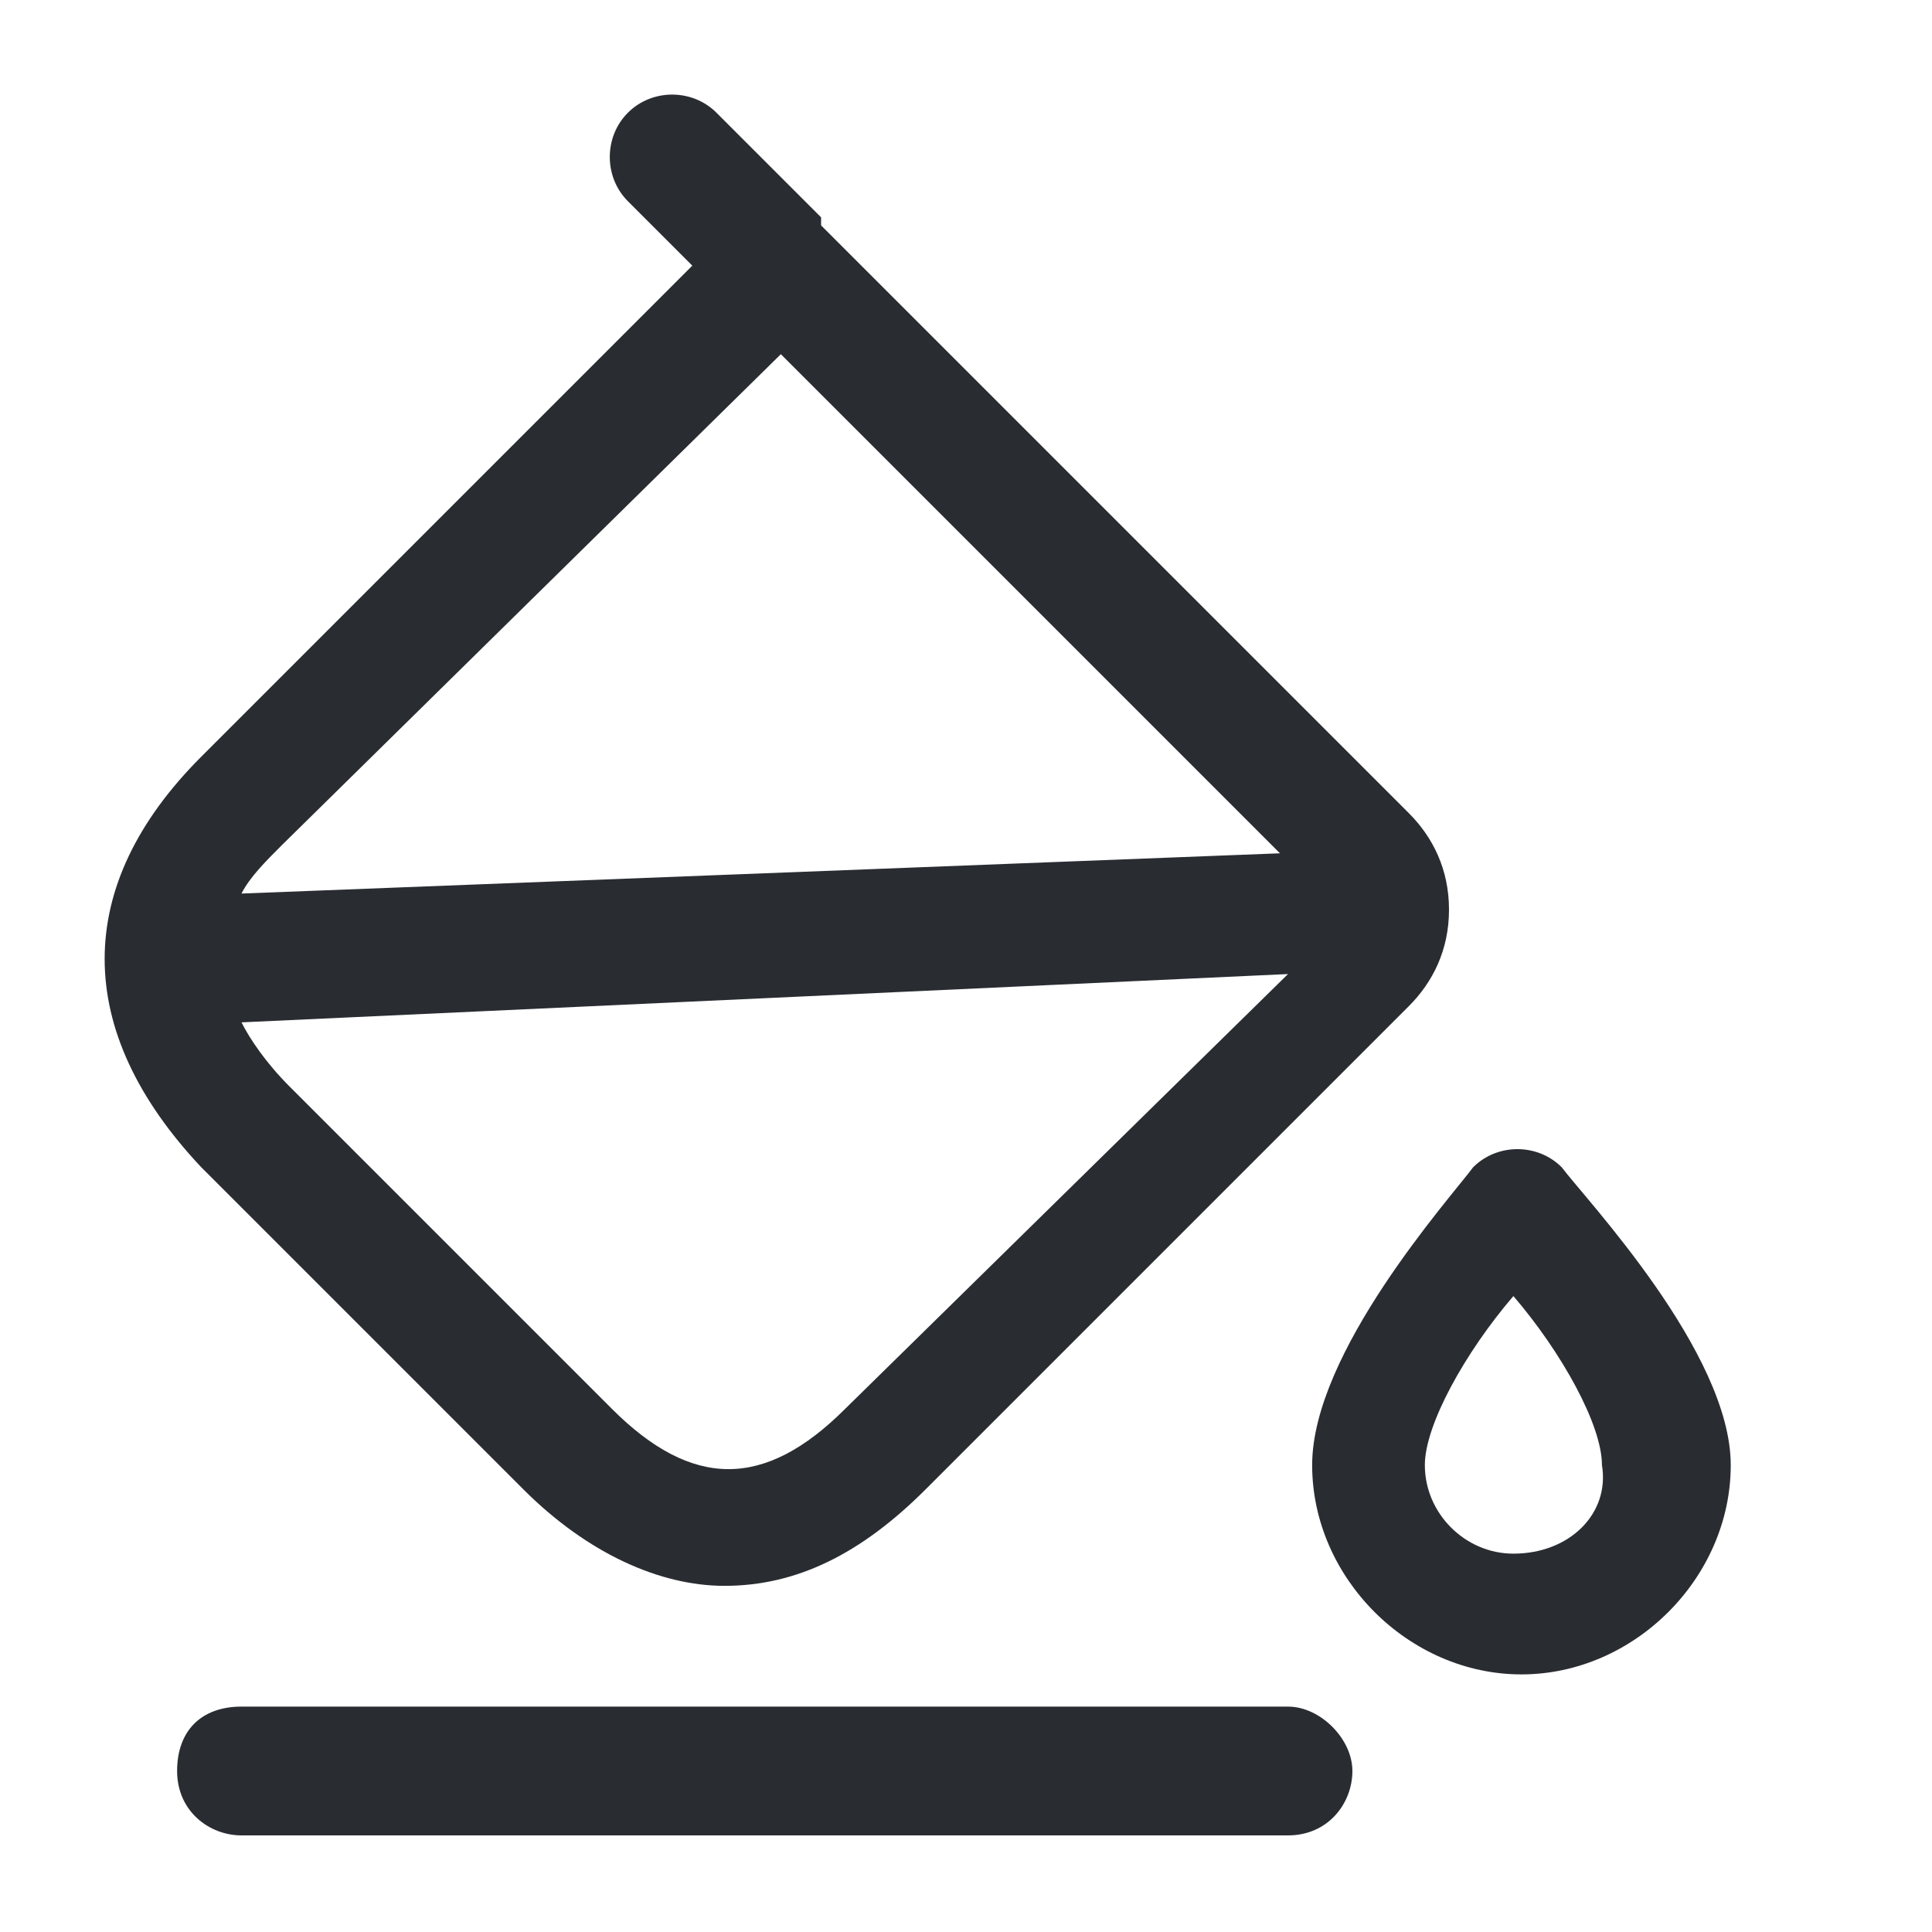 <?xml version="1.0" encoding="utf-8"?>
<!-- Generator: Adobe Illustrator 25.3.1, SVG Export Plug-In . SVG Version: 6.00 Build 0)  -->
<svg version="1.1" id="Layer_1" xmlns="http://www.w3.org/2000/svg" xmlns:xlink="http://www.w3.org/1999/xlink" x="0px" y="0px"
	 viewBox="0 0 24 24" style="enable-background:new 0 0 24 24;" xml:space="preserve">
<style type="text/css">
	.st0{fill:#292D32;}
</style>
<path class="st0" d="M6.5,18.5C6.5,18.5,6.5,18.5,6.5,18.5c0.8,0.8,1.7,1.2,2.5,1.2c0.9,0,1.7-0.4,2.5-1.2l6-6
	c0.3-0.3,0.5-0.7,0.5-1.2c0-0.5-0.2-0.9-0.5-1.2l-7.3-7.3c0,0,0,0,0-0.1L8.9,1.4c-0.3-0.3-0.8-0.3-1.1,0c-0.3,0.3-0.3,0.8,0,1.1
	l0.8,0.8L2.5,9.4c-1.6,1.6-1.6,3.4,0,5.1L6.5,18.5z M10.5,17.5c-1,1-1.9,1-2.9,0l-4-4c-0.3-0.3-0.5-0.6-0.6-0.8l13-0.6L10.5,17.5z
	 M9.7,4.4l6.2,6.2L3,11.1c0.1-0.2,0.3-0.4,0.5-0.6L9.7,4.4z M16.8,22c0,0.4-0.3,0.8-0.8,0.8H3c-0.4,0-0.8-0.3-0.8-0.8
	s0.3-0.8,0.8-0.8h13C16.4,21.2,16.8,21.6,16.8,22z M19.4,14.5c-0.3-0.3-0.8-0.3-1.1,0c-0.3,0.4-2,2.3-2,3.7c0,1.4,1.2,2.6,2.6,2.6
	s2.6-1.2,2.6-2.6C21.5,16.8,19.7,14.9,19.4,14.5z M18.8,19.3c-0.6,0-1.1-0.5-1.1-1.1c0-0.5,0.5-1.4,1.1-2.1c0.6,0.7,1.1,1.6,1.1,2.1
	C20,18.8,19.5,19.3,18.8,19.3z"/>
</svg>
